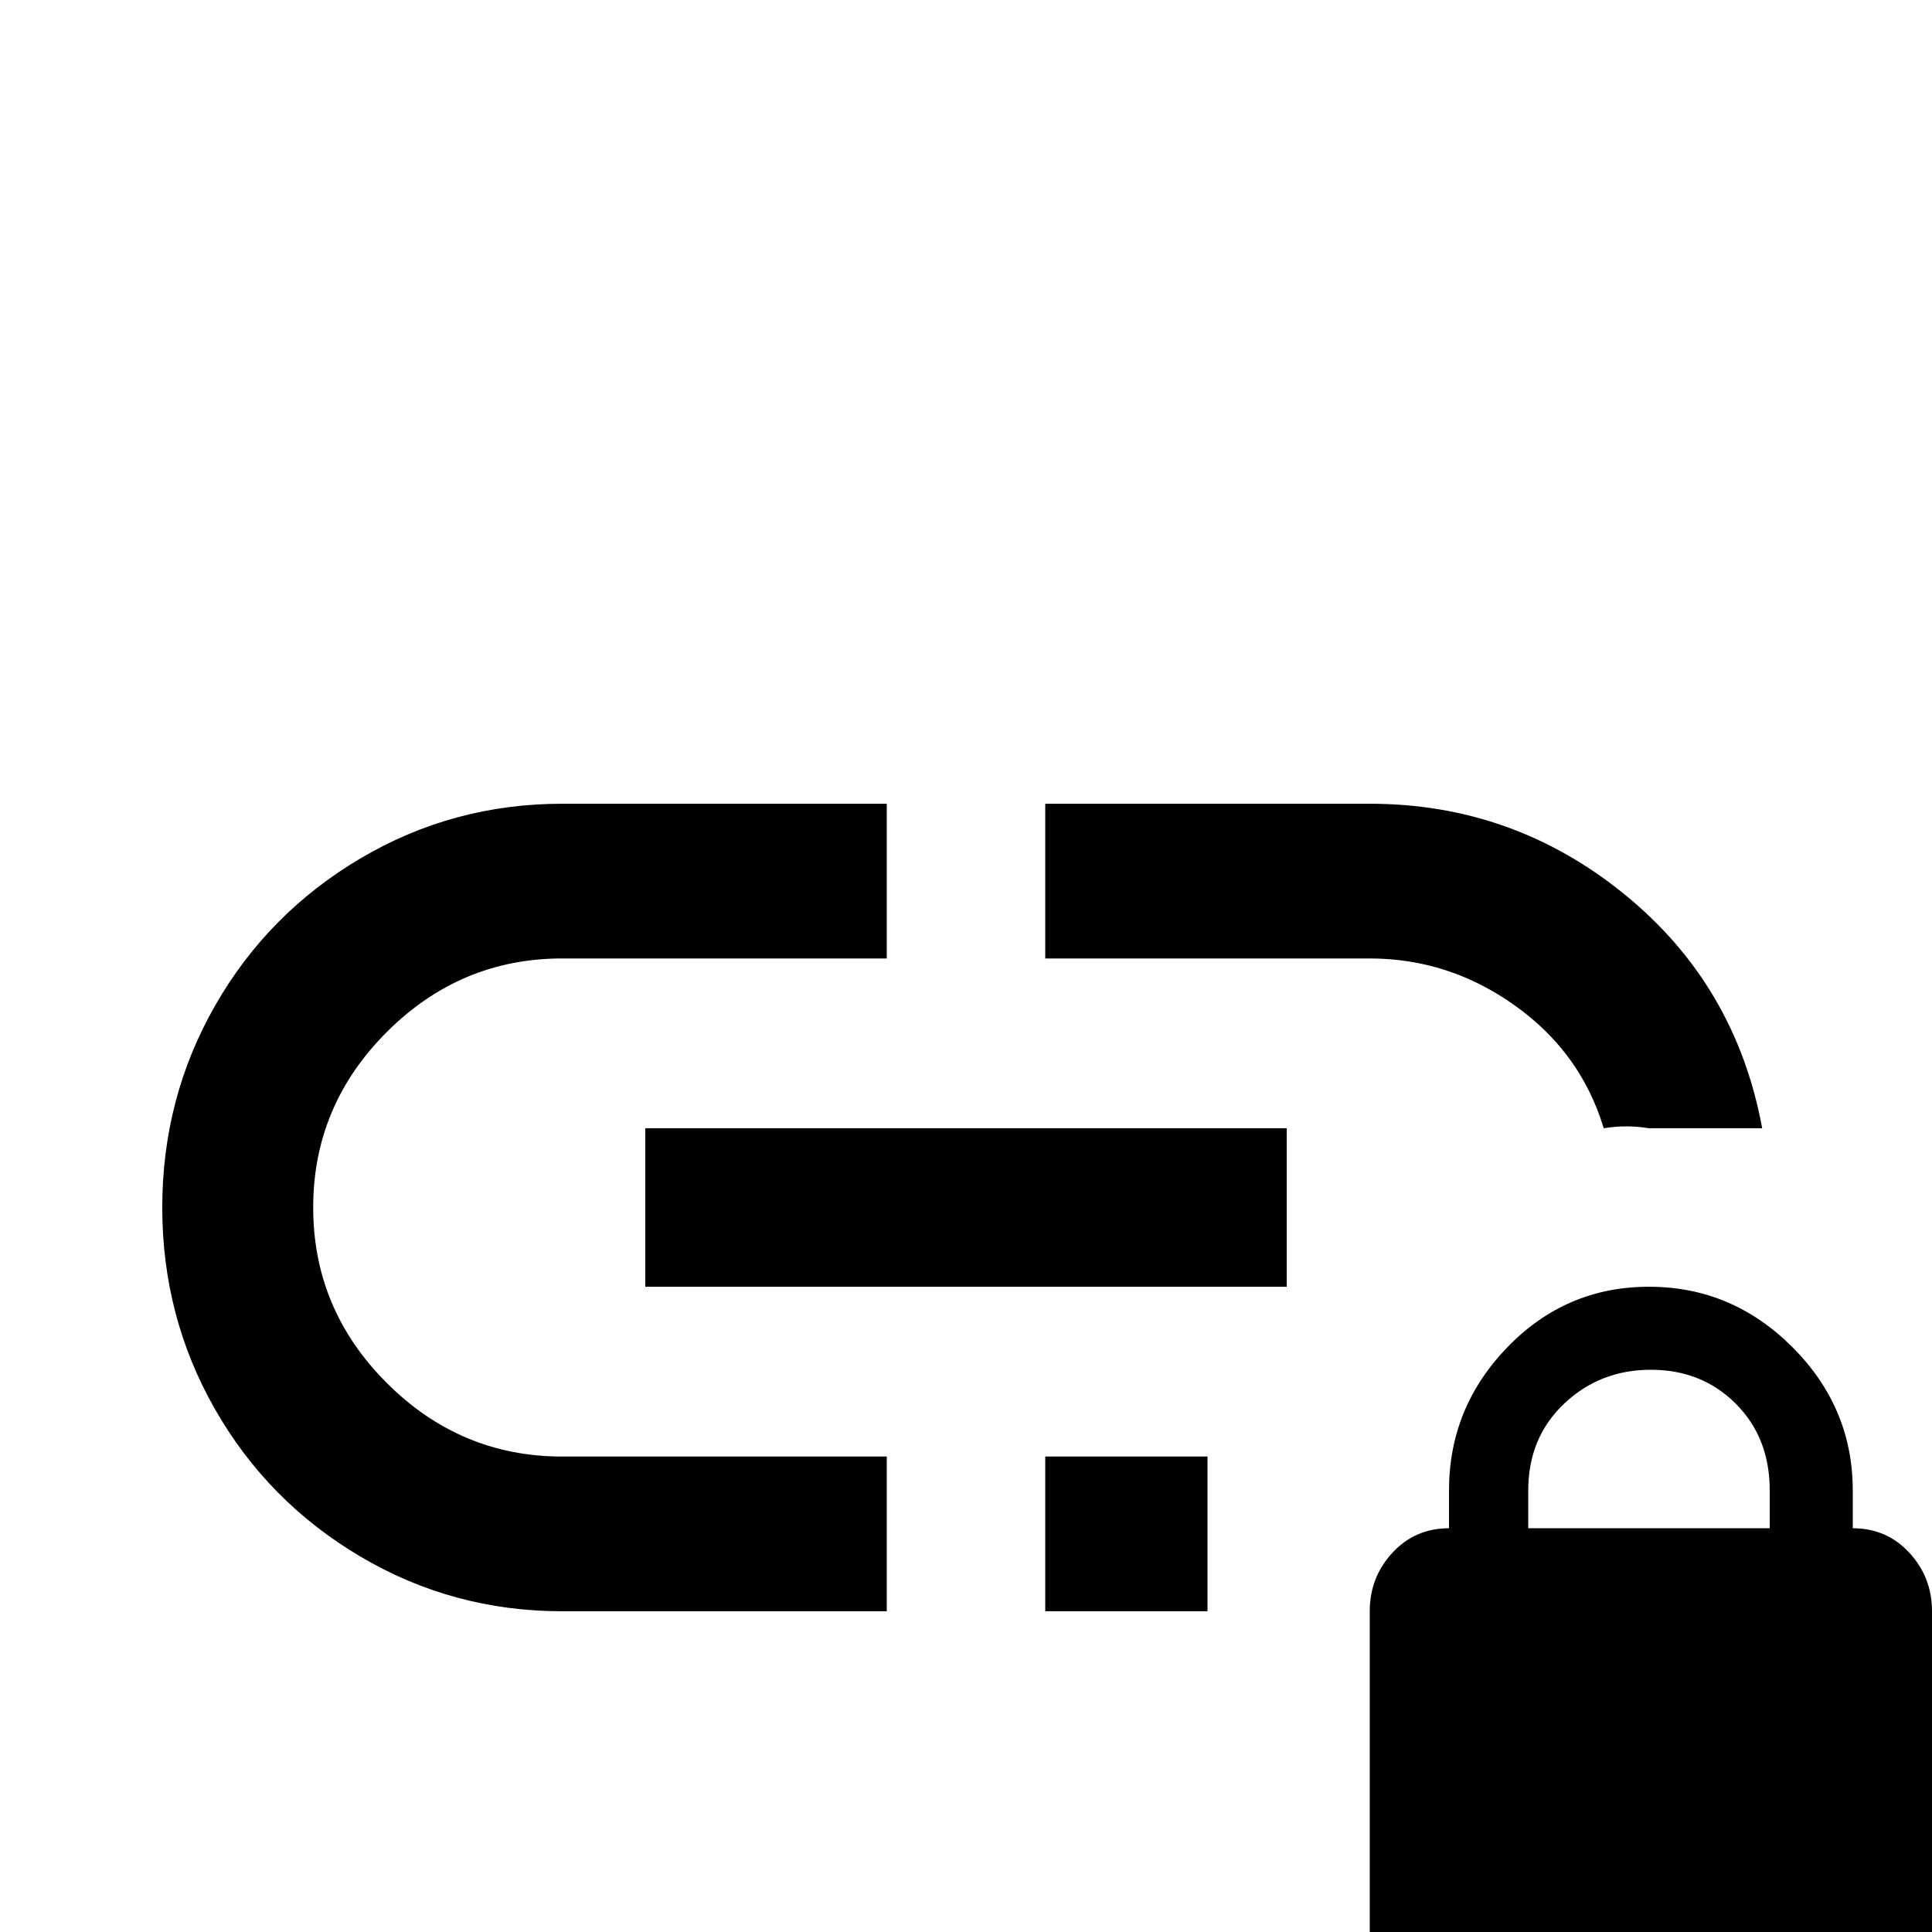 <svg xmlns="http://www.w3.org/2000/svg" viewBox="0 -512 512 512">
	<path fill="#000000" d="M491 -107V-117Q491 -139 475 -155Q459 -171 437 -171Q415 -171 399.5 -155Q384 -139 384 -117V-107Q375 -107 369 -100.5Q363 -94 363 -85V0Q363 9 369 15Q375 21 384 21H491Q500 21 506 15Q512 9 512 0V-85Q512 -94 506 -100.5Q500 -107 491 -107ZM469 -107H405V-117Q405 -131 414.5 -140Q424 -149 437.5 -149Q451 -149 460 -140Q469 -131 469 -117ZM149 -258H235V-299H149Q120 -299 95.5 -284.5Q71 -270 57 -245.5Q43 -221 43 -192Q43 -163 57 -138.5Q71 -114 95.5 -99.5Q120 -85 149 -85H235V-126H149Q122 -126 102.5 -145.5Q83 -165 83 -192Q83 -219 102.5 -238.5Q122 -258 149 -258ZM171 -213V-171H341V-213ZM277 -126V-85H320V-126ZM363 -299H277V-258H363Q384 -258 401.5 -245.5Q419 -233 425 -213Q431 -214 437 -213H467Q460 -251 430.5 -275Q401 -299 363 -299Z"/>
</svg>